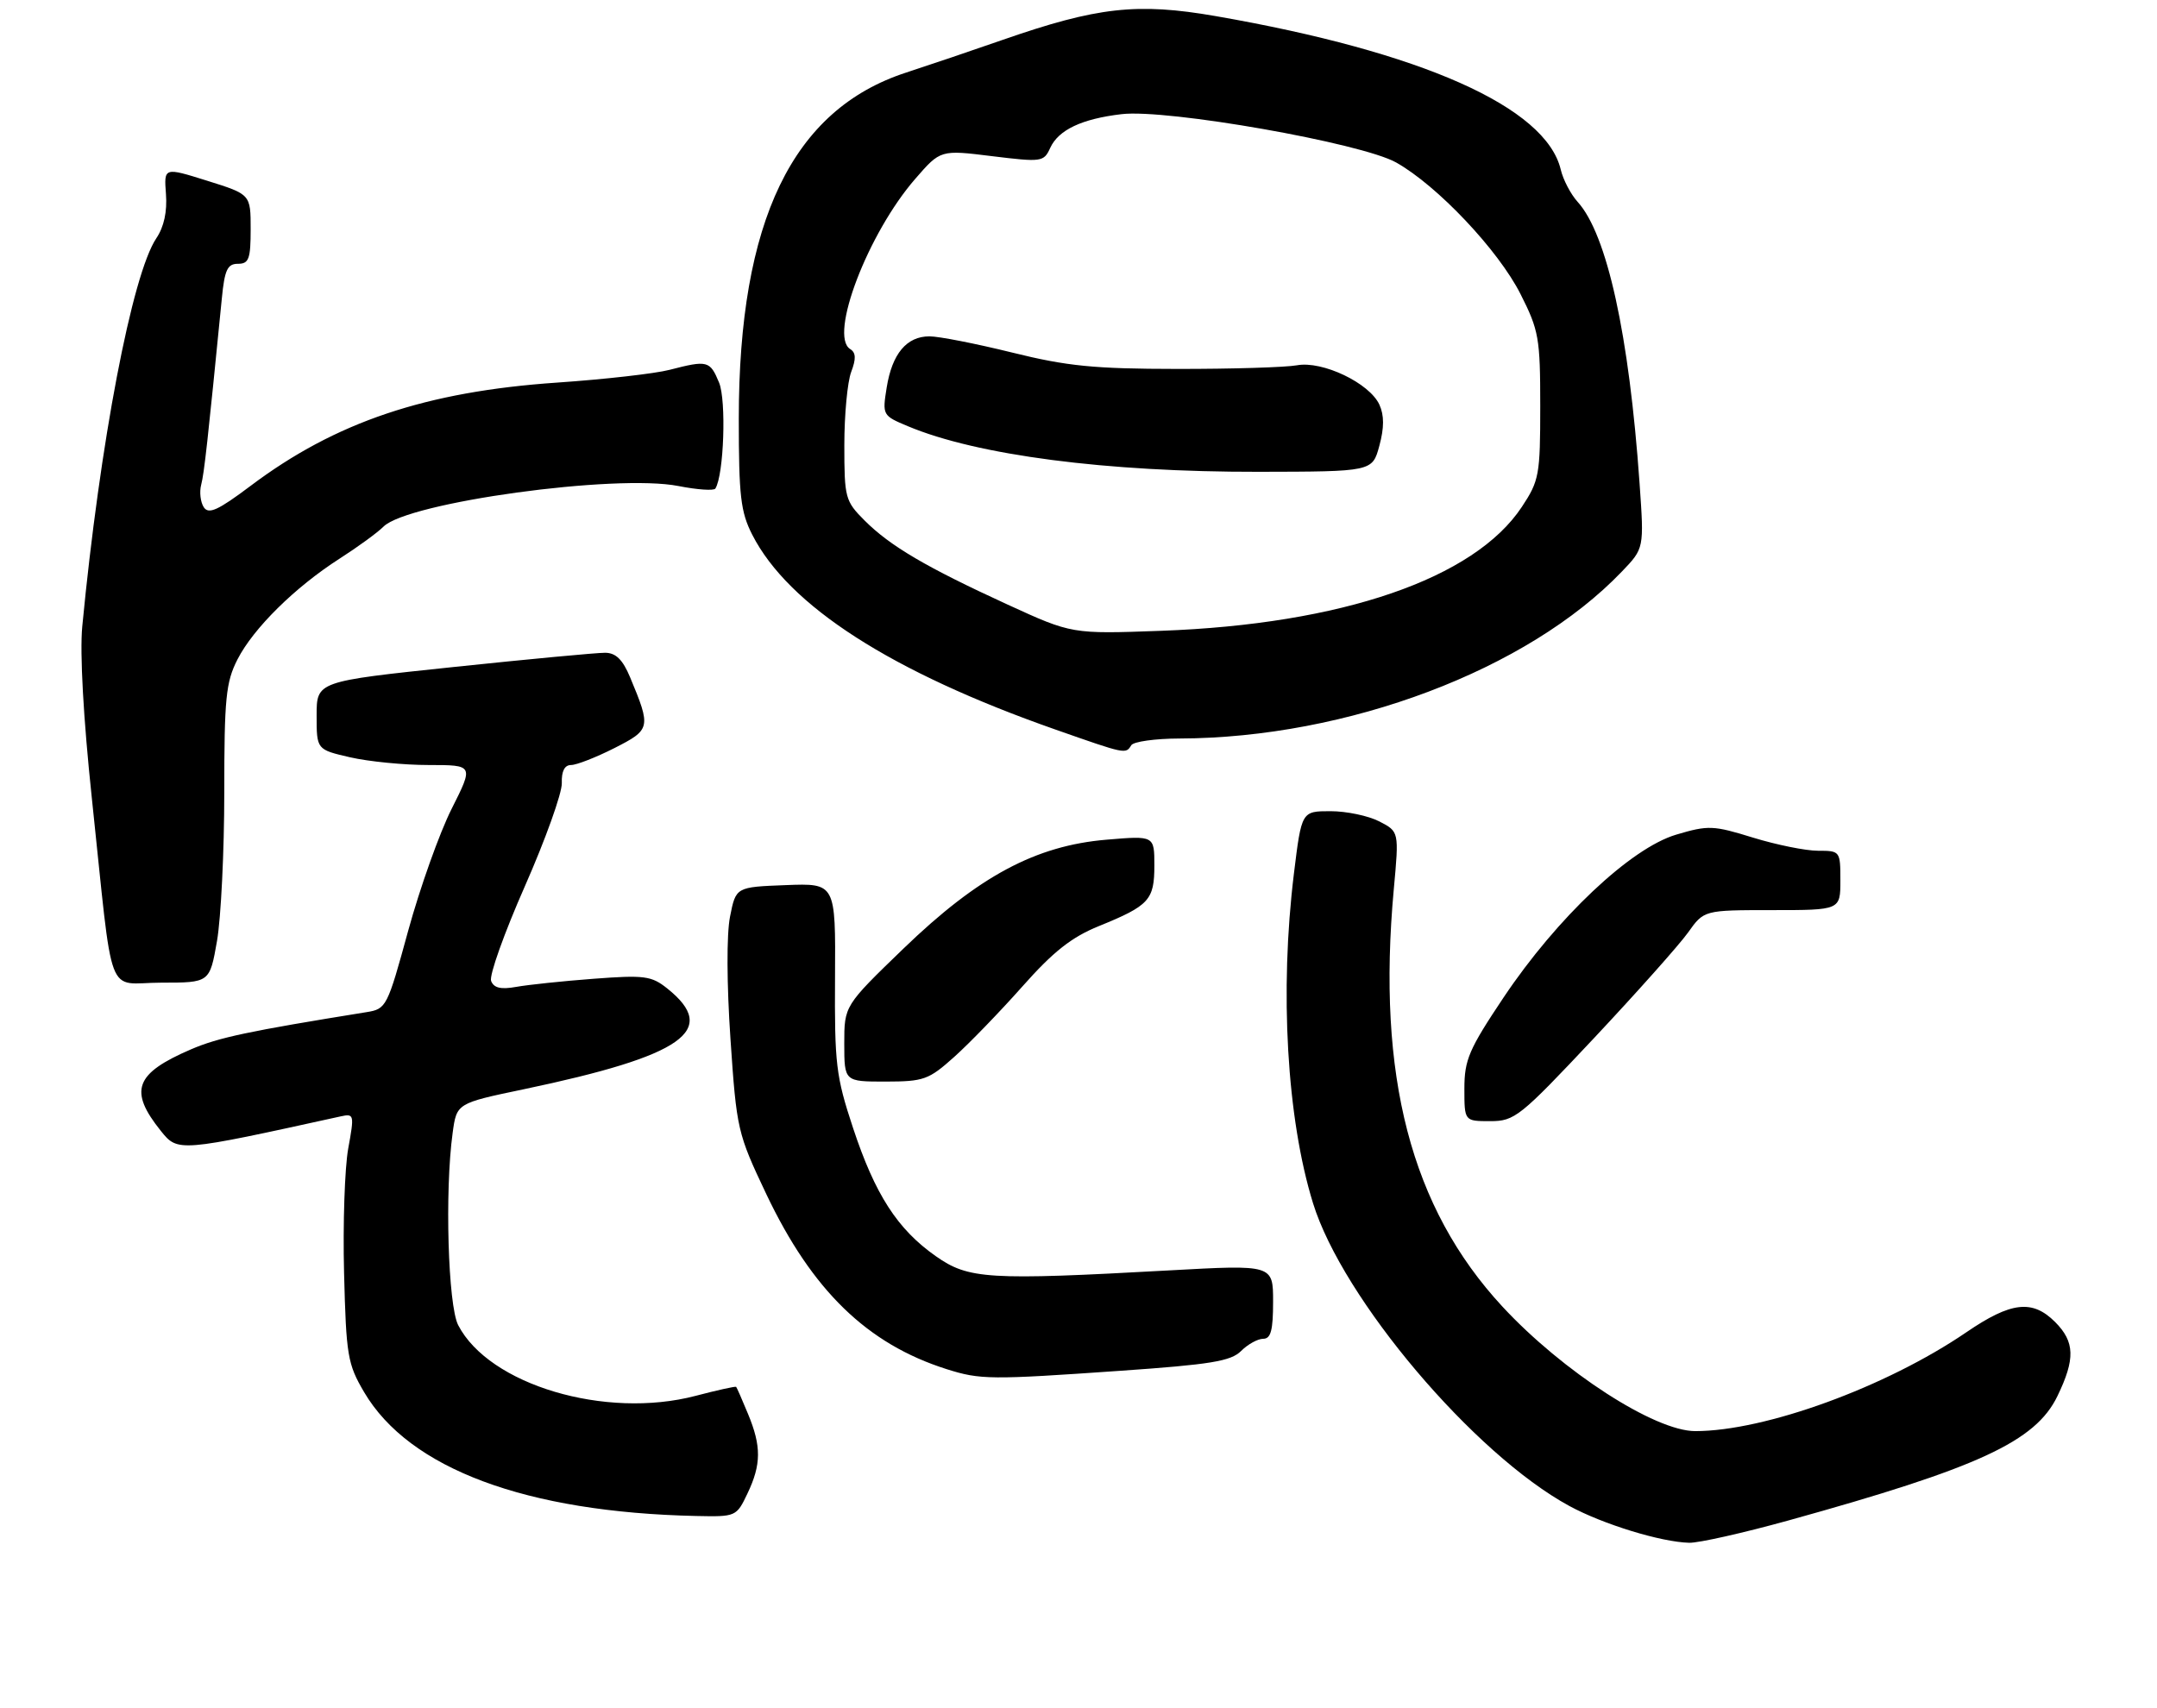 <?xml version="1.0" encoding="UTF-8" standalone="no"?>
<!DOCTYPE svg PUBLIC "-//W3C//DTD SVG 1.1//EN" "http://www.w3.org/Graphics/SVG/1.1/DTD/svg11.dtd" >
<svg xmlns="http://www.w3.org/2000/svg" xmlns:xlink="http://www.w3.org/1999/xlink" version="1.1" viewBox="0 0 327 259">
 <g >
 <path fill="currentColor"
d=" M 271.08 230.56 C 299.94 222.56 308.57 218.58 311.90 211.70 C 314.63 206.06 314.55 203.46 311.55 200.45 C 308.10 197.01 304.88 197.38 298.10 202.01 C 285.94 210.31 267.60 217.00 257.00 217.00 C 250.86 217.00 236.90 207.98 227.75 198.10 C 213.89 183.12 208.70 163.15 211.30 134.80 C 212.10 126.10 212.10 126.10 209.10 124.55 C 207.45 123.70 204.12 123.00 201.71 123.00 C 197.32 123.00 197.32 123.00 196.16 132.44 C 193.97 150.29 195.08 169.58 199.05 182.43 C 203.53 196.94 223.45 220.49 237.91 228.35 C 243.00 231.12 251.79 233.82 256.08 233.93 C 257.50 233.97 264.25 232.45 271.08 230.56 Z  M 113.31 226.47 C 115.42 222.05 115.44 219.30 113.39 214.37 C 112.51 212.24 111.71 210.41 111.60 210.29 C 111.50 210.18 108.73 210.79 105.46 211.65 C 91.78 215.24 74.15 209.99 69.46 200.93 C 67.92 197.94 67.41 180.57 68.62 171.79 C 69.23 167.29 69.23 167.29 79.37 165.17 C 103.63 160.08 109.11 156.22 101.13 149.86 C 98.76 147.97 97.67 147.83 90.00 148.41 C 85.33 148.76 80.04 149.32 78.26 149.64 C 75.92 150.06 74.87 149.81 74.45 148.74 C 74.14 147.93 76.44 141.47 79.57 134.38 C 82.69 127.30 85.21 120.26 85.17 118.75 C 85.11 116.94 85.59 116.00 86.57 116.00 C 87.39 116.00 90.34 114.85 93.13 113.44 C 98.66 110.63 98.72 110.36 95.52 102.69 C 94.40 100.01 93.36 98.99 91.74 98.98 C 90.51 98.97 80.16 99.94 68.75 101.14 C 48.00 103.32 48.00 103.32 48.00 108.49 C 48.00 113.66 48.00 113.66 53.08 114.83 C 55.87 115.47 61.22 116.00 64.98 116.00 C 71.81 116.00 71.81 116.00 68.47 122.64 C 66.63 126.29 63.67 134.61 61.88 141.13 C 58.72 152.69 58.57 152.99 55.57 153.47 C 37.64 156.36 33.12 157.32 28.96 159.11 C 20.44 162.78 19.48 165.37 24.40 171.50 C 26.97 174.69 27.05 174.69 51.63 169.28 C 53.69 168.83 53.73 169.00 52.79 174.15 C 52.26 177.09 51.97 185.57 52.16 193.00 C 52.48 205.55 52.69 206.82 55.20 211.09 C 62.03 222.70 79.75 229.31 105.56 229.87 C 111.57 230.00 111.65 229.96 113.31 226.47 Z  M 169.88 207.85 C 183.54 206.90 186.60 206.40 188.15 204.85 C 189.17 203.83 190.68 203.00 191.50 203.00 C 192.66 203.00 193.00 201.71 193.00 197.38 C 193.00 191.76 193.00 191.76 177.25 192.63 C 149.76 194.15 146.84 193.97 141.86 190.47 C 136.04 186.38 132.65 181.11 129.31 171.00 C 126.73 163.20 126.51 161.32 126.59 148.21 C 126.68 133.92 126.68 133.92 119.12 134.21 C 111.56 134.50 111.56 134.50 110.67 139.00 C 110.14 141.67 110.17 149.23 110.74 157.56 C 111.67 171.28 111.80 171.84 116.17 181.06 C 123.12 195.68 131.46 203.78 143.50 207.60 C 148.61 209.22 150.12 209.23 169.88 207.85 Z  M 241.65 157.41 C 248.15 150.48 254.56 143.28 255.90 141.41 C 258.32 138.00 258.32 138.00 268.66 138.00 C 279.00 138.00 279.00 138.00 279.00 133.50 C 279.00 129.05 278.96 129.00 275.61 129.00 C 273.74 129.00 269.31 128.10 265.76 127.01 C 259.72 125.14 258.98 125.11 254.10 126.56 C 247.21 128.61 236.03 139.16 227.94 151.25 C 222.69 159.10 222.00 160.70 222.00 165.07 C 222.00 170.00 222.00 170.00 225.91 170.00 C 229.63 170.00 230.41 169.37 241.65 157.41 Z  M 144.67 160.25 C 146.97 158.19 151.62 153.38 155.00 149.57 C 159.68 144.29 162.45 142.10 166.60 140.42 C 174.22 137.32 175.00 136.47 175.00 131.23 C 175.00 126.71 175.00 126.71 167.77 127.32 C 157.01 128.22 148.33 132.87 137.00 143.80 C 127.99 152.50 127.99 152.50 127.99 158.25 C 128.00 164.00 128.00 164.00 134.25 164.00 C 140.06 163.99 140.79 163.73 144.67 160.25 Z  M 32.90 142.67 C 33.50 139.19 34.00 129.04 34.00 120.13 C 34.00 105.89 34.24 103.44 36.00 99.99 C 38.42 95.26 44.72 89.04 51.49 84.70 C 54.24 82.94 57.23 80.76 58.14 79.85 C 61.85 76.16 93.39 71.82 102.87 73.70 C 105.72 74.26 108.23 74.43 108.45 74.08 C 109.74 72.00 110.13 60.72 109.01 58.01 C 107.63 54.68 107.26 54.59 101.50 56.08 C 99.30 56.65 91.65 57.52 84.50 58.01 C 64.58 59.37 50.87 63.98 37.99 73.67 C 33.04 77.39 31.63 78.03 30.89 76.91 C 30.39 76.13 30.21 74.60 30.50 73.50 C 30.96 71.74 31.49 66.90 33.63 45.25 C 34.05 40.91 34.48 40.00 36.07 40.00 C 37.73 40.00 38.00 39.27 38.00 34.74 C 38.00 29.47 38.00 29.47 31.42 27.41 C 24.85 25.35 24.85 25.35 25.16 29.43 C 25.36 32.09 24.86 34.40 23.71 36.11 C 20.02 41.59 15.14 67.16 12.47 95.00 C 12.09 99.02 12.64 108.93 13.92 121.00 C 17.27 152.55 15.93 149.00 24.46 149.00 C 31.79 149.00 31.79 149.00 32.90 142.67 Z  M 171.50 113.00 C 171.84 112.45 175.13 111.99 178.81 111.98 C 204.25 111.90 231.59 101.59 245.87 86.67 C 249.25 83.15 249.25 83.15 248.56 73.32 C 246.97 50.71 243.63 35.53 239.17 30.61 C 238.12 29.45 236.97 27.25 236.61 25.72 C 234.36 16.24 215.58 7.88 184.29 2.44 C 172.41 0.38 166.35 1.05 151.99 6.05 C 147.32 7.68 140.73 9.91 137.35 11.01 C 120.14 16.62 112.00 33.48 112.00 63.50 C 112.00 75.20 112.28 77.63 114.04 81.08 C 119.55 91.88 135.14 101.90 160.00 110.62 C 170.71 114.38 170.65 114.37 171.50 113.00 Z  M 152.77 91.68 C 140.41 86.01 134.95 82.80 131.08 78.93 C 128.13 75.98 128.00 75.49 128.00 67.49 C 128.00 62.89 128.47 57.90 129.04 56.40 C 129.80 54.40 129.76 53.47 128.89 52.93 C 125.63 50.92 131.58 35.36 138.76 27.11 C 142.58 22.71 142.58 22.71 150.40 23.68 C 157.93 24.60 158.24 24.56 159.21 22.43 C 160.46 19.70 163.99 18.02 170.03 17.31 C 176.93 16.49 206.40 21.68 211.66 24.64 C 217.90 28.15 227.14 37.92 230.51 44.59 C 233.29 50.09 233.50 51.26 233.50 61.57 C 233.50 72.02 233.34 72.89 230.71 76.86 C 223.51 87.75 203.37 94.66 176.00 95.65 C 162.50 96.14 162.50 96.14 152.77 91.68 Z  M 209.11 67.59 C 209.85 64.86 209.85 62.97 209.12 61.37 C 207.63 58.09 200.48 54.67 196.61 55.39 C 194.90 55.70 186.72 55.95 178.44 55.94 C 165.84 55.93 161.77 55.52 153.45 53.46 C 147.98 52.11 142.34 51.00 140.91 51.00 C 137.44 51.00 135.24 53.64 134.42 58.77 C 133.75 62.94 133.79 63.02 137.62 64.62 C 148.12 69.03 167.71 71.58 190.78 71.54 C 208.05 71.51 208.05 71.51 209.11 67.59 Z "/>
</g>
</svg>